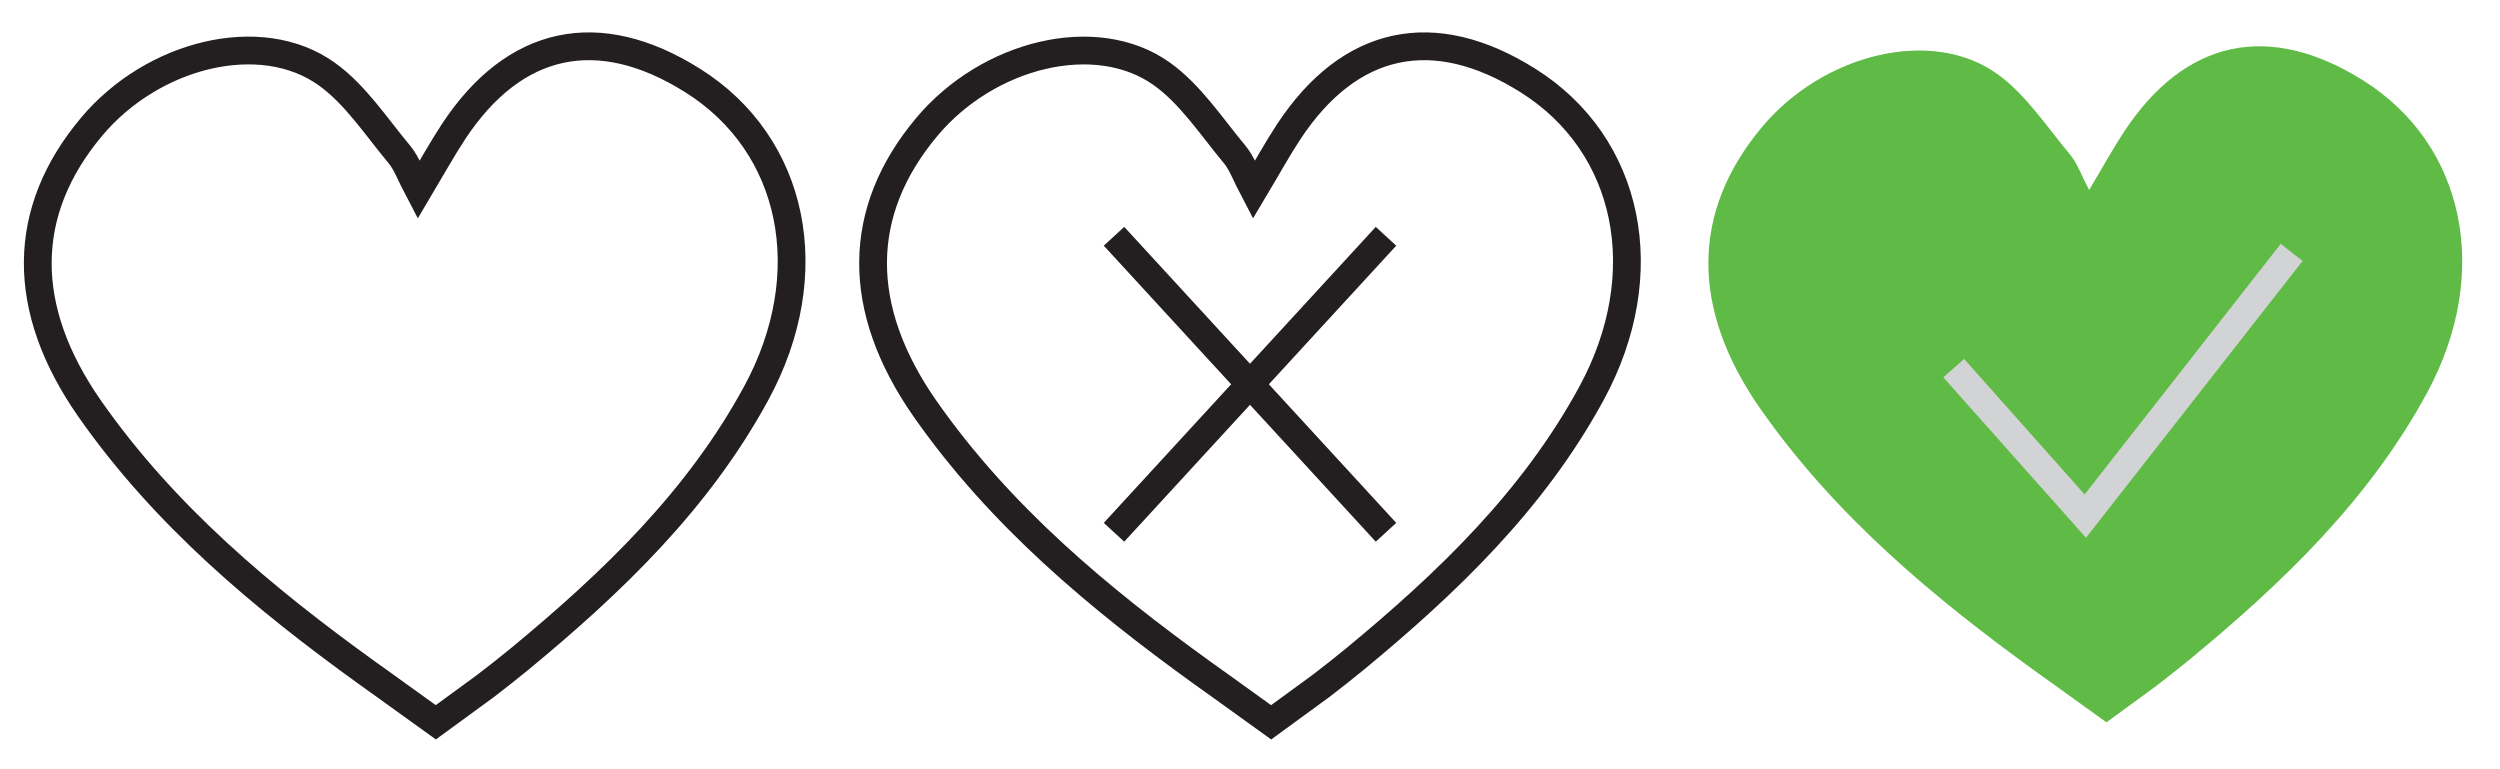 <?xml version="1.0" encoding="utf-8"?>
<!-- Generator: Adobe Illustrator 16.0.0, SVG Export Plug-In . SVG Version: 6.00 Build 0)  -->
<!DOCTYPE svg PUBLIC "-//W3C//DTD SVG 1.1//EN" "http://www.w3.org/Graphics/SVG/1.1/DTD/svg11.dtd">
<svg version="1.1" id="Layer_1" xmlns="http://www.w3.org/2000/svg" xmlns:xlink="http://www.w3.org/1999/xlink" x="0px" y="0px"
	 width="90px" height="27.667px" viewBox="0 0 90 27.667" enable-background="new 0 0 90 27.667" xml:space="preserve">
<path fill="none" stroke="#231F20" stroke-miterlimit="10" d="M24.931,2.895c-3.384-2.125-6.411-1.483-8.603,1.842
	c-0.419,0.637-0.788,1.309-1.26,2.102c-0.284-0.537-0.428-0.967-0.698-1.289c-0.836-1.001-1.581-2.155-2.616-2.892
	C9.388,0.971,5.5,1.936,3.295,4.566C0.76,7.59,0.689,11.078,3.235,14.721c2.689,3.842,6.234,6.805,10,9.518
	c0.229,0.164,0.459,0.328,0.689,0.492c0.101,0.072,0.194,0.141,0.281,0.203l1.484,1.068l1.784-1.303
	c0.418-0.32,0.832-0.645,1.238-0.979c3.33-2.748,6.42-5.713,8.51-9.559C29.567,9.85,28.611,5.203,24.931,2.895z"/>
<path fill="none" stroke="#231F20" stroke-miterlimit="10" d="M55.001,2.895c-3.382-2.125-6.409-1.483-8.604,1.842
	c-0.42,0.637-0.786,1.309-1.26,2.102c-0.283-0.537-0.426-0.967-0.697-1.289c-0.835-1.001-1.583-2.155-2.616-2.892
	c-2.365-1.686-6.252-0.721-8.458,1.91c-2.535,3.023-2.605,6.512-0.059,10.154c2.689,3.842,6.234,6.805,9.999,9.518
	c0.229,0.164,0.46,0.328,0.689,0.492c0.102,0.072,0.194,0.141,0.282,0.203l1.484,1.068l1.786-1.303
	c0.416-0.32,0.833-0.645,1.237-0.979c3.328-2.748,6.42-5.713,8.509-9.559C59.638,9.85,58.682,5.203,55.001,2.895z"/>
<path fill="#5FBA46" d="M85.073,2.895c-3.383-2.125-6.412-1.483-8.603,1.842c-0.421,0.637-0.787,1.309-1.262,2.102
	c-0.282-0.537-0.427-0.967-0.698-1.289c-0.837-1.001-1.582-2.155-2.615-2.892c-2.363-1.686-6.254-0.721-8.458,1.91
	c-2.535,3.023-2.605,6.512-0.06,10.154c2.69,3.842,6.235,6.805,10.001,9.518c0.229,0.164,0.457,0.328,0.688,0.492
	c0.101,0.072,0.193,0.141,0.281,0.203l1.485,1.068l1.785-1.303c0.416-0.32,0.829-0.645,1.236-0.979
	c3.33-2.748,6.42-5.713,8.51-9.559C89.709,9.85,88.753,5.203,85.073,2.895z"/>
<g>
	<g>
		<path fill="#5FBA46" d="M31.609-29.3c-2.258-1.418-4.278-0.989-5.741,1.229c-0.28,0.424-0.525,0.872-0.841,1.402
			c-0.189-0.359-0.285-0.646-0.466-0.861c-0.558-0.667-1.055-1.438-1.746-1.929c-1.579-1.125-4.172-0.481-5.644,1.274
			c-1.692,2.018-1.739,4.346-0.04,6.775c1.794,2.564,4.16,4.54,6.673,6.351c0.153,0.11,0.307,0.22,0.46,0.329
			c0.067,0.048,0.129,0.094,0.188,0.136l0.991,0.713l1.19-0.87c0.279-0.213,0.555-0.429,0.826-0.653
			c2.222-1.832,4.284-3.812,5.678-6.377C34.703-24.659,34.064-27.759,31.609-29.3z"/>
		<path fill="#5FBA46" d="M51.674-29.3c-2.257-1.418-4.276-0.989-5.74,1.229c-0.281,0.424-0.525,0.872-0.841,1.402
			c-0.189-0.359-0.284-0.646-0.465-0.861c-0.558-0.667-1.056-1.438-1.746-1.929c-1.578-1.125-4.172-0.481-5.644,1.274
			c-1.691,2.018-1.738,4.346-0.04,6.775c1.794,2.564,4.16,4.54,6.672,6.351c0.153,0.11,0.307,0.22,0.46,0.329
			c0.068,0.048,0.129,0.094,0.188,0.136l0.99,0.713l1.191-0.87c0.277-0.213,0.556-0.429,0.825-0.653
			c2.221-1.832,4.284-3.812,5.678-6.377C54.768-24.659,54.13-27.759,51.674-29.3z"/>
		<path fill="#5FBA46" d="M71.739-29.3c-2.258-1.418-4.278-0.989-5.74,1.229c-0.281,0.424-0.525,0.872-0.842,1.402
			c-0.188-0.359-0.285-0.646-0.466-0.861c-0.559-0.667-1.056-1.438-1.745-1.929c-1.577-1.125-4.173-0.481-5.644,1.274
			c-1.691,2.018-1.738,4.346-0.04,6.775c1.795,2.564,4.16,4.54,6.673,6.351c0.153,0.11,0.306,0.22,0.46,0.329
			c0.066,0.048,0.129,0.094,0.188,0.136l0.991,0.713l1.19-0.87c0.278-0.213,0.554-0.429,0.825-0.653
			c2.222-1.832,4.284-3.812,5.679-6.377C74.832-24.659,74.194-27.759,71.739-29.3z"/>
	</g>
	<g>
		<path fill="#5FBA46" d="M1.413-17.295c-1.423,0.482-2.9,0.808-4.342,1.24c-0.477,0.144-0.958,0.365-0.83,1.038
			c0.104,0.541,0.538,0.881,1.21,0.821c0.577-0.051,1.155-0.159,1.714-0.311c2.558-0.697,4.901-1.883,7.202-3.177
			c2.619-1.472,4.772-3.416,6.368-5.952c-0.785,0.306-1.58,0.41-2.269,0.423C7.981-20.428,4.932-18.488,1.413-17.295z"/>
		<path fill="#5FBA46" d="M88.586-17.295c1.424,0.482,2.9,0.808,4.343,1.24c0.477,0.144,0.959,0.365,0.83,1.038
			c-0.104,0.541-0.538,0.881-1.211,0.821c-0.576-0.051-1.155-0.159-1.714-0.311c-2.559-0.697-4.902-1.883-7.202-3.177
			c-2.618-1.472-4.771-3.416-6.369-5.952c0.787,0.306,1.581,0.41,2.27,0.423C82.02-20.428,85.067-18.488,88.586-17.295z"/>
	</g>
</g>
<g>
	<line fill="none" stroke="#231F20" stroke-miterlimit="10" x1="40.104" y1="8.506" x2="49.896" y2="19.162"/>
	<line fill="none" stroke="#231F20" stroke-miterlimit="10" x1="49.896" y1="8.506" x2="40.104" y2="19.162"/>
</g>
<polyline fill="none" stroke="#D1D3D4" stroke-miterlimit="10" points="70.334,13.253 75.071,18.58 82.5,9.087 "/>
</svg>
